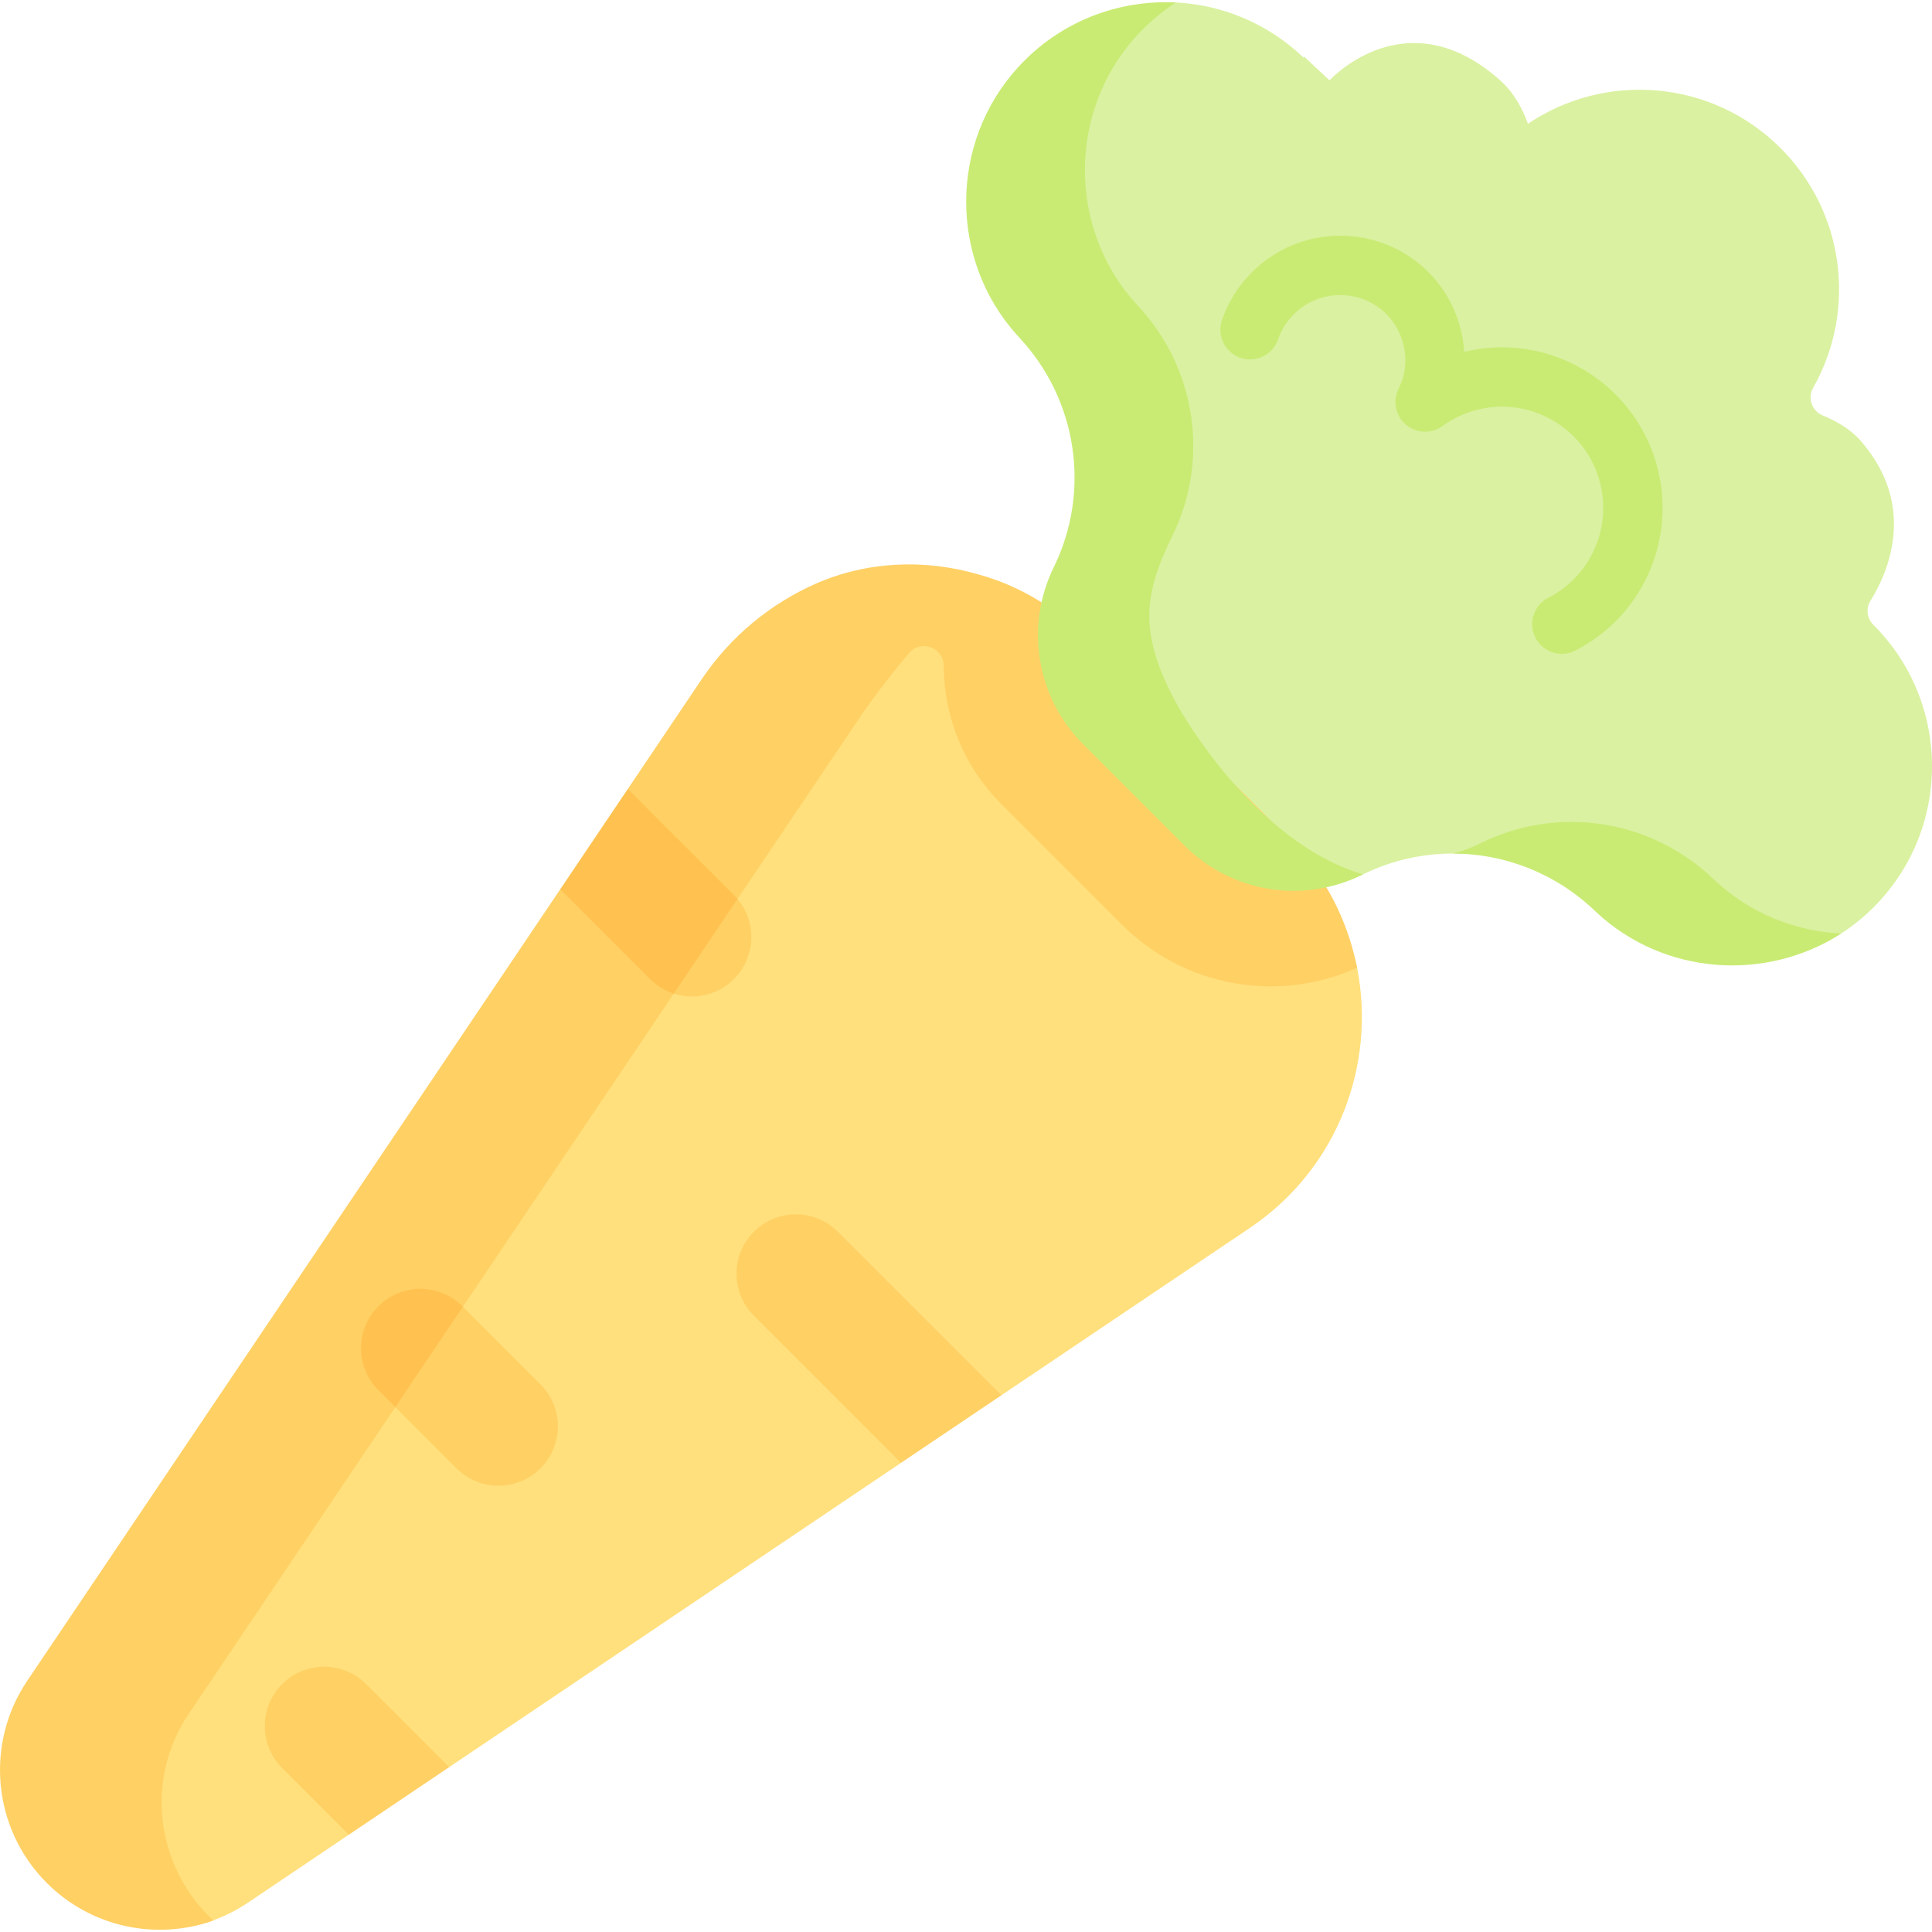 <svg id="Capa_1" enable-background="new 0 0 488.117 488.117" height="512" viewBox="0 0 488.117 488.117" width="512" xmlns="http://www.w3.org/2000/svg"><g id="_x3C_Group_x3E__53_"><path d="m183.561 176.429-170.808 252.511c-10.788 16.02-9.317 27.96 4.34 41.617l1.277 1.532c11.286 11.286 21.057 18.329 35.517 13.071 3.037-1.104 5.981-2.59 8.761-4.462l25.48-17.159 3.12-18.835 22.099 1.852 114.293-76.968 2.697-18.551 22.655 1.477 62.731-42.244c22.465-15.129 31.94-41.475 27.145-65.811-1.968-9.988-11.34-15.637-18.203-24.033-1.368-1.673-2.834-3.296-4.4-4.862l-49.517-49.517c-33.846-32.086-71.442-10.639-87.187 10.382z" fill="#ffe07d"/><path d="m473.346 157.912c-.01-.01-.02-.02-.03-.03-1.623-1.62-1.979-4.126-.764-6.071 4.317-6.913 11.969-23.743-2.331-40.306-2.67-3.093-6.214-5.075-9.763-6.56-2.711-1.134-3.824-4.41-2.372-6.965 10.929-19.241 8.196-44.137-8.21-60.543-17.359-17.359-44.22-19.408-63.834-6.166-1.478-4.004-3.637-7.954-7.033-10.979-23.787-21.183-43.101 0-43.101 0l-6.432-5.986-.127.26c-9.219-8.836-20.965-13.494-32.847-13.973-14.281-.575-25.056 8.713-35.578 20.219-17.414 19.041-16.416 42.651.894 61.787.174.193.35.384.527.574 14.626 15.69 17.318 37.905 7.877 57.165l-.616 3.496c-7.329 14.95-3.727 29.41 8.046 41.183l19.645 19.645c11.773 11.773 31.729 23.759 46.679 16.43l.376-.184c7.553-3.703 15.683-5.414 23.722-5.248 12.706.263 28.448 2.011 38.064 11.195.171.163.337.158.511.319 16.824 15.633 38.714 20.878 57.57 9.273 3.214-1.978 6.246-4.348 9.022-7.108 19.8-19.686 19.835-51.697.105-71.427z" fill="#daf1a1"/><path d="m329.664 216.427c-1.367-1.673-2.834-3.296-4.4-4.862l-49.517-49.517c-8.687-8.236-17.5-13.491-26.185-16.205.017-.011.031-.02.031-.02s-1.071-.31-2.585-.748c-13.562-3.923-28.152-3.264-41.057 2.46-11.219 4.977-21.32 13.161-28.639 24.03l-18.702 27.772.796 23.668-17.845 1.649-134.676 199.985c-10.788 16.02-8.718 37.437 4.939 51.094 11.222 11.222 27.682 14.613 42.083 9.483-.365-.339-.728-.681-1.083-1.036-13.657-13.657-15.998-35.05-5.21-51.07 0 0 170.491-253.172 170.525-253.219 4.145-5.83 8.01-10.756 11.512-14.891 3.033-3.581 8.785-1.404 8.797 3.289.031 12.751 5.004 25.315 14.435 34.746l30.629 30.629c15.337 15.337 38.467 19.792 58.404 11.248l.002-.001.118-.058.358-.175c.151-.074.304-.142.455-.215-1.967-9.988-6.321-19.64-13.185-28.036z" fill="#ffd064"/><g fill="#c9eb74"><path d="m297.689 178.557c-10.213-18.383-8.798-28.269-1.469-43.219 9.442-19.26 5.963-42.318-8.662-58.008-.177-.189-.352-.381-.527-.573-17.31-19.136-17.224-48.729.19-67.77 2.995-3.275 6.311-6.058 9.851-8.354-14.465-.746-29.188 4.695-39.851 16.354-17.414 19.041-17.5 48.634-.19 67.77.175.193.35.384.527.573 14.626 15.69 18.104 38.748 8.662 58.008-7.329 14.95-4.343 32.906 7.43 44.679l25.646 25.646c11.773 11.773 29.729 14.759 44.678 7.43l.376-.184c-27.938-8.31-46.661-42.352-46.661-42.352z"/><path d="m433.391 222.546c-.174-.162-.346-.324-.518-.488-15.699-14.994-39.03-18.707-58.523-9.151l-.376.184c-2.194 1.075-4.453 1.923-6.748 2.559 12.997.056 25.818 5.02 35.647 14.408.171.164.344.326.518.488 17.106 15.895 42.81 17.556 61.763 5.298-11.477-.561-22.801-4.97-31.763-13.298z"/><path d="m308.32 83.297c0-.809.132-1.631.409-2.438 1.568-4.563 4.104-8.617 7.536-12.049 5.969-5.968 13.903-9.255 22.344-9.255s16.375 3.287 22.343 9.255c5.411 5.411 8.495 12.646 8.99 20.082.112-.027.225-.054.337-.08 21.77-5.084 43.615 8.49 48.7 30.259 4.239 18.168-4.378 36.794-20.962 45.294-3.687 1.889-8.206.433-10.096-3.253-1.889-3.687-.434-8.206 3.254-10.095 10.441-5.353 15.867-17.082 13.196-28.534-3.203-13.714-16.967-22.266-30.681-19.063-3.361.785-6.465 2.202-9.224 4.211-2.797 2.038-6.625 1.897-9.265-.34-2.641-2.238-3.406-5.991-1.855-9.083 3.62-7.223.983-14.804-3.002-18.789-3.136-3.136-7.303-4.862-11.736-4.862s-8.602 1.727-11.736 4.862c-1.806 1.806-3.138 3.932-3.958 6.319-1.347 3.917-5.613 6.001-9.53 4.655-3.11-1.072-5.064-3.982-5.064-7.096z"/></g><path d="m161.859 234.77 2.351 12.585c2.929 2.929 6.768 4.394 10.606 4.394s7.678-1.465 10.607-4.394c5.857-5.858 5.857-15.355 0-21.213l-16.962-6.961z" fill="#ffd064"/><path d="m185.423 226.142-26.816-26.807-17.073 25.353 22.676 22.668c1.748 1.748 3.824 2.963 6.027 3.667l16.085-23.885c-.285-.341-.579-.676-.899-.996z" fill="#ffc250"/><path d="m211.681 311.204c-5.857-5.857-15.355-5.857-21.213 0-5.857 5.857-5.857 15.355 0 21.213l37.172 37.171 25.353-17.073z" fill="#ffd064"/><path d="m125.944 375.354c-3.839 0-7.678-1.465-10.606-4.394l-15.46-15.459-.281-6.281c-5.858-5.857-6.858-9.355-1-15.213 5.857-5.857 12.355-9.857 18.213-4l19.741 19.74c5.858 5.857 5.858 15.355 0 21.213-2.929 2.93-6.768 4.394-10.607 4.394z" fill="#ffd064"/><path d="m116.81 330.008c-5.857-5.857-15.355-5.857-21.213 0s-5.858 15.355 0 21.213l4.281 4.281 17.073-25.353z" fill="#ffc250"/><path d="m92.505 425.49c-5.857-5.857-15.355-5.857-21.213 0s-5.858 15.355 0 21.213l16.836 16.836 25.353-17.073z" fill="#ffd064"/></g></svg>